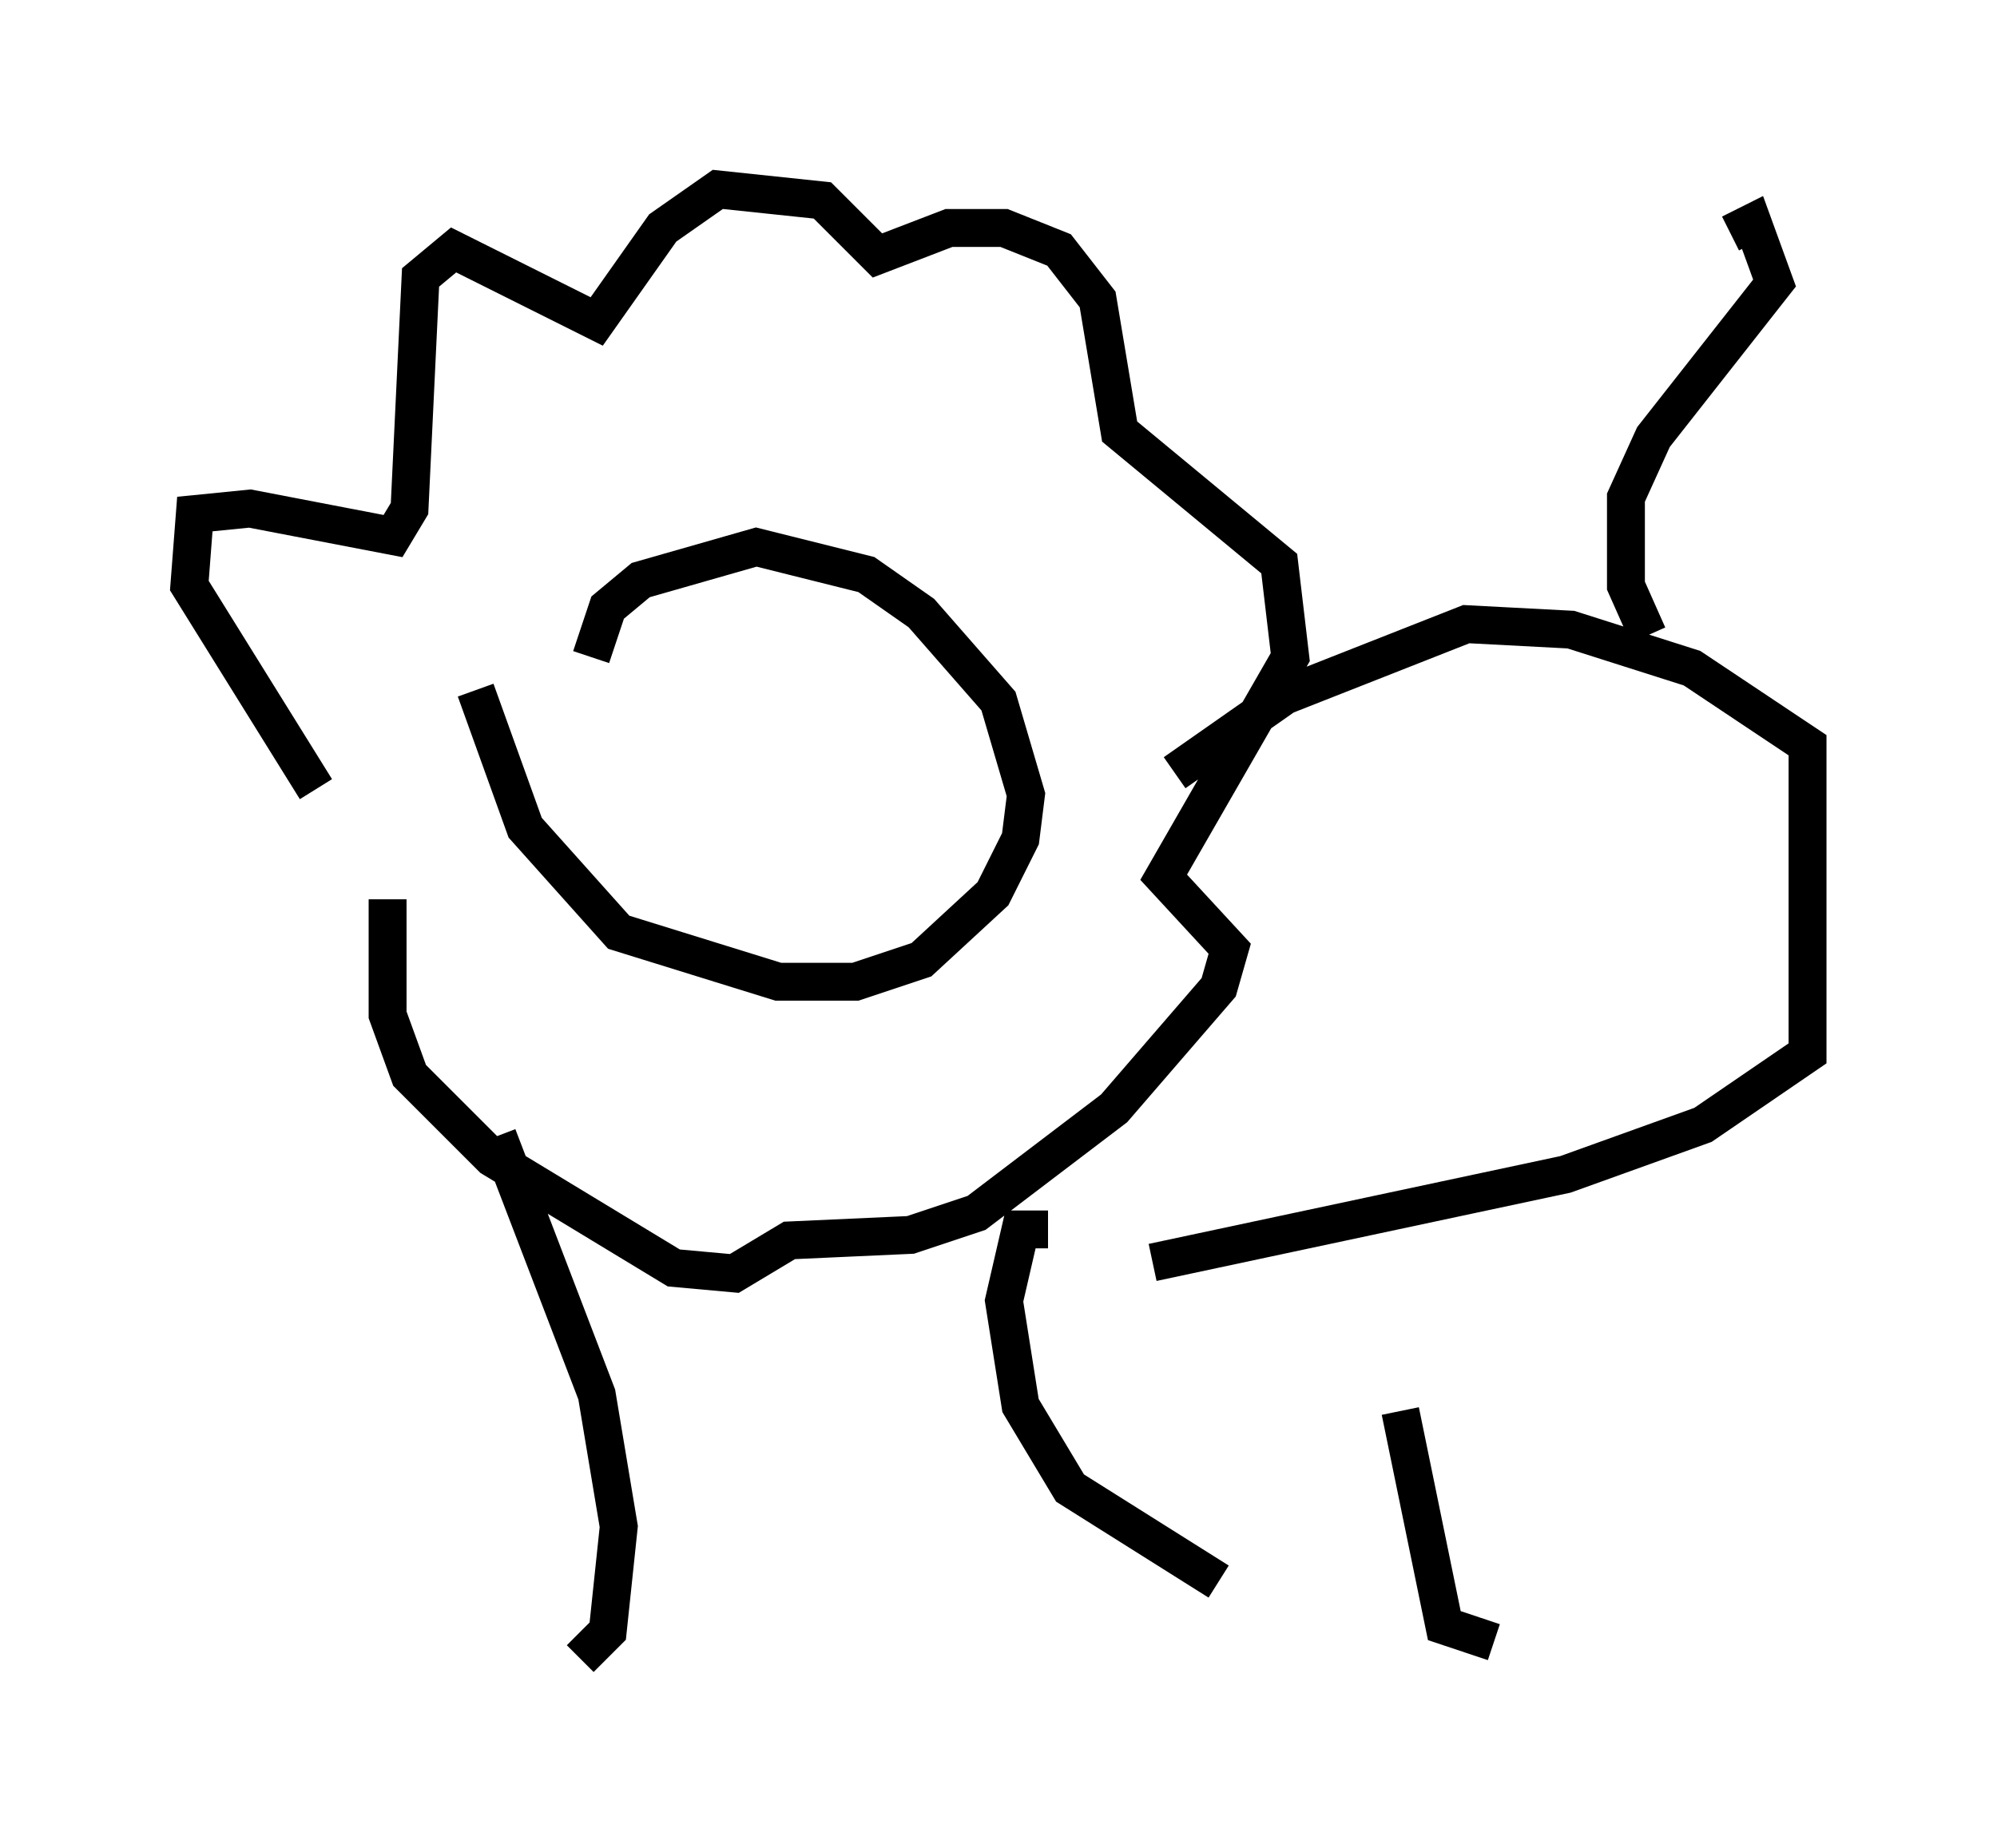 <?xml version="1.0" encoding="utf-8" ?>
<svg baseProfile="full" height="48.782" version="1.1" width="52.704" xmlns="http://www.w3.org/2000/svg" xmlns:ev="http://www.w3.org/2001/xml-events" xmlns:xlink="http://www.w3.org/1999/xlink"><defs /><rect fill="white" height="48.782" width="52.704" x="0" y="0" /><path d="M12.989, 15.168 m-0.436, 3.05 l1.307, 3.631 2.469, 2.76 l4.212, 1.307 2.034, 0.0 l1.743, -0.581 1.888, -1.743 l0.726, -1.453 0.145, -1.162 l-0.726, -2.469 -2.034, -2.324 l-1.453, -1.017 -2.905, -0.726 l-3.05, 0.872 -0.872, 0.726 l-0.436, 1.307 m-7.263, 3.486 l-3.341, -5.374 0.145, -1.888 l1.453, -0.145 3.777, 0.726 l0.436, -0.726 0.291, -6.101 l0.872, -0.726 3.777, 1.888 l1.743, -2.469 1.453, -1.017 l2.76, 0.291 1.453, 1.453 l1.888, -0.726 1.453, 0.0 l1.453, 0.581 1.017, 1.307 l0.581, 3.486 4.212, 3.486 l0.291, 2.469 -3.341, 5.81 l1.743, 1.888 -0.291, 1.017 l-2.76, 3.196 -3.631, 2.76 l-1.743, 0.581 -3.196, 0.145 l-1.453, 0.872 -1.598, -0.145 l-4.793, -2.905 -2.179, -2.179 l-0.581, -1.598 0.0, -3.05 m2.905, 6.246 l2.615, 6.827 0.581, 3.486 l-0.291, 2.76 -0.726, 0.726 m12.346, -11.33 l-0.726, 0.0 -0.436, 1.888 l0.436, 2.76 1.307, 2.179 l3.922, 2.469 m-1.743, -8.425 l10.894, -2.324 3.631, -1.307 l2.76, -1.888 0.0, -8.134 l-3.05, -2.034 -3.196, -1.017 l-2.76, -0.145 -4.793, 1.888 l-2.905, 2.034 m12.492, -3.631 l-0.581, -1.307 0.0, -2.324 l0.726, -1.598 3.196, -4.067 l-0.581, -1.598 -0.581, 0.291 m-8.715, 31.084 l1.162, 5.665 1.307, 0.436 m3.631, -11.33 " fill="none" stroke="black" stroke-width="1" /></svg>